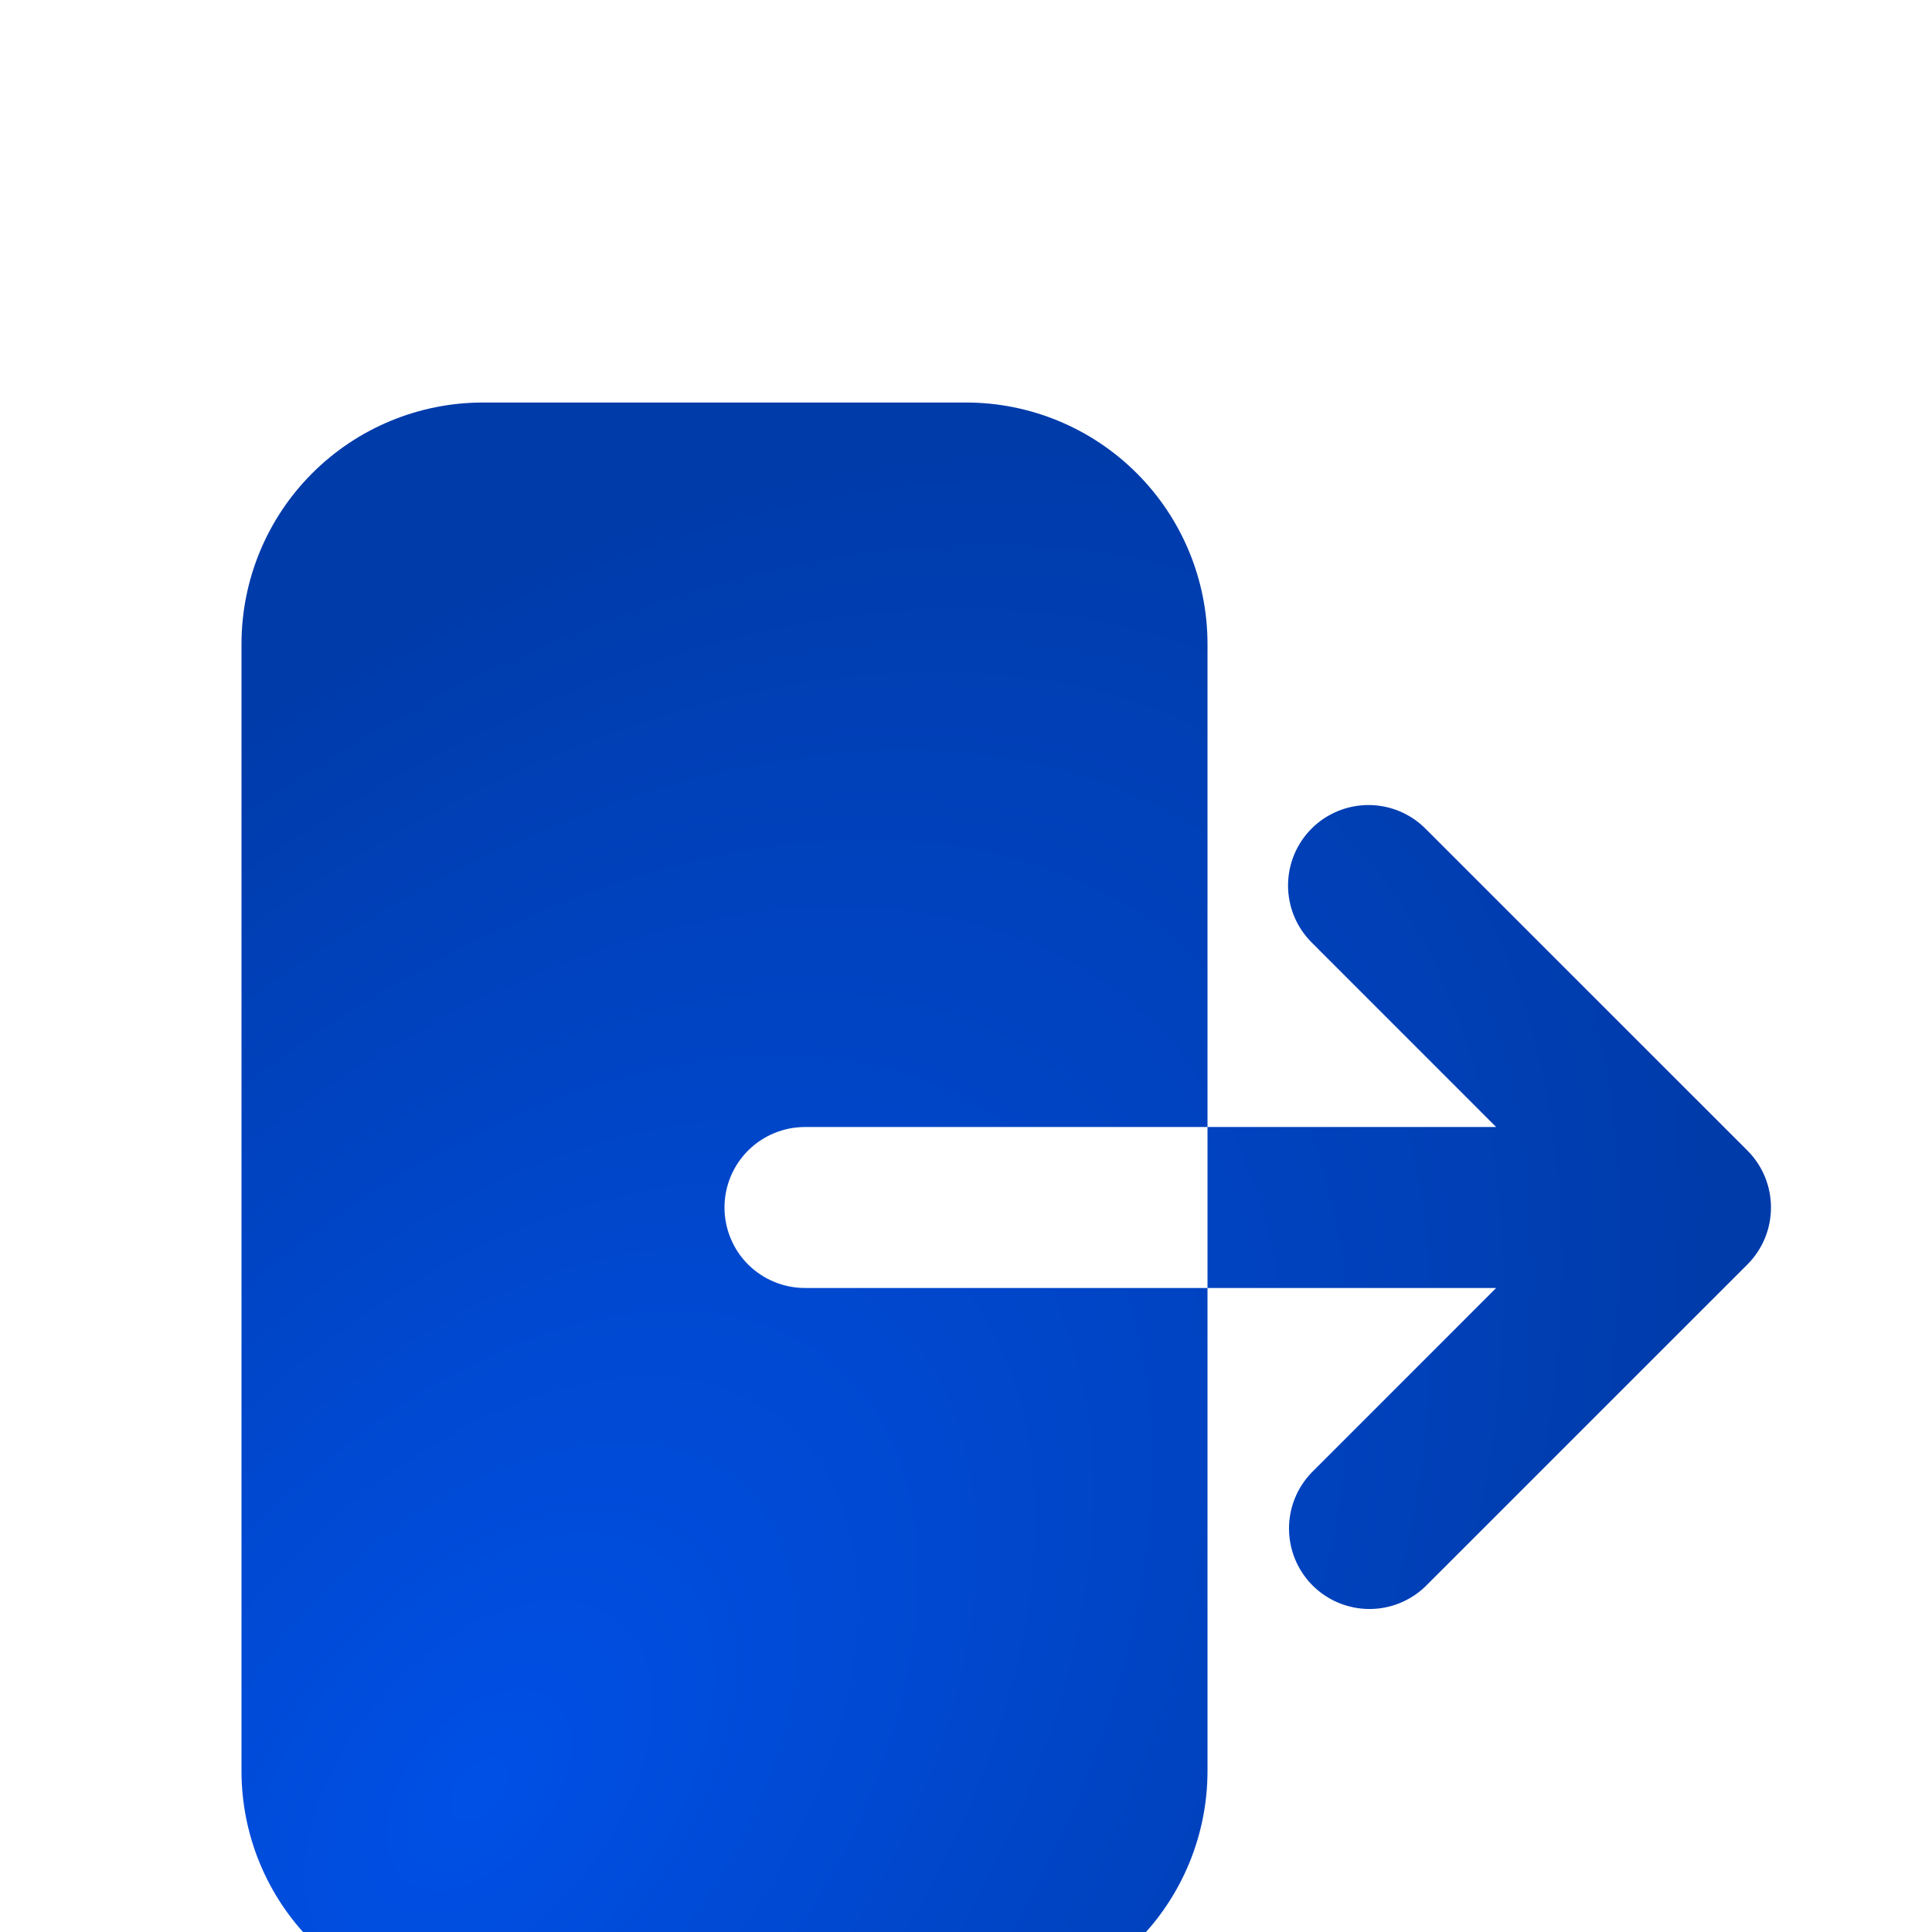 <svg width="32" height="32" viewBox="0 0 32 32" fill="none" xmlns="http://www.w3.org/2000/svg">
<g id="majesticons:logout" clip-path="url(#clip0_4012_31)">
<g id="Vector" filter="url(#filter0_d_4012_31)">
<path fill-rule="evenodd" clip-rule="evenodd" d="M8 2.667C6.939 2.667 5.922 3.088 5.172 3.838C4.421 4.588 4 5.606 4 6.667V25.333C4 26.394 4.421 27.412 5.172 28.162C5.922 28.912 6.939 29.333 8 29.333H16C17.061 29.333 18.078 28.912 18.828 28.162C19.579 27.412 20 26.394 20 25.333V6.667C20 5.606 19.579 4.588 18.828 3.838C18.078 3.088 17.061 2.667 16 2.667H8ZM21.724 9.724C21.974 9.474 22.313 9.334 22.667 9.334C23.02 9.334 23.359 9.474 23.609 9.724L28.943 15.057C29.193 15.307 29.333 15.646 29.333 16C29.333 16.354 29.193 16.693 28.943 16.943L23.609 22.276C23.358 22.519 23.021 22.653 22.672 22.65C22.322 22.647 21.988 22.507 21.74 22.26C21.493 22.012 21.353 21.678 21.35 21.328C21.347 20.979 21.481 20.642 21.724 20.391L24.781 17.333H13.333C12.98 17.333 12.641 17.193 12.39 16.943C12.14 16.693 12 16.354 12 16C12 15.646 12.14 15.307 12.39 15.057C12.641 14.807 12.98 14.667 13.333 14.667H24.781L21.724 11.609C21.474 11.359 21.334 11.02 21.334 10.667C21.334 10.313 21.474 9.974 21.724 9.724Z" fill="url(#paint0_angular_4012_31)"/>
</g>
</g>
<defs>
<filter id="filter0_d_4012_31" x="0" y="2.667" width="33.333" height="34.667" filterUnits="userSpaceOnUse" color-interpolation-filters="sRGB">
<feFlood flood-opacity="0" result="BackgroundImageFix"/>
<feColorMatrix in="SourceAlpha" type="matrix" values="0 0 0 0 0 0 0 0 0 0 0 0 0 0 0 0 0 0 127 0" result="hardAlpha"/>
<feOffset dy="4"/>
<feGaussianBlur stdDeviation="2"/>
<feComposite in2="hardAlpha" operator="out"/>
<feColorMatrix type="matrix" values="0 0 0 0 0 0 0 0 0 0 0 0 0 0 0 0 0 0 0.25 0"/>
<feBlend mode="normal" in2="BackgroundImageFix" result="effect1_dropShadow_4012_31"/>
<feBlend mode="normal" in="SourceGraphic" in2="effect1_dropShadow_4012_31" result="shape"/>
</filter>
<radialGradient id="paint0_angular_4012_31" cx="0" cy="0" r="1" gradientUnits="userSpaceOnUse" gradientTransform="translate(8.04 25.494) rotate(-50.264) scale(25.334 15.69)">
<stop stop-color="#0050E6"/>
<stop offset="1" stop-color="#003BAA"/>
</radialGradient>
<clipPath id="clip0_4012_31">
<rect width="32" height="32" fill="white"/>
</clipPath>
</defs>
</svg>

